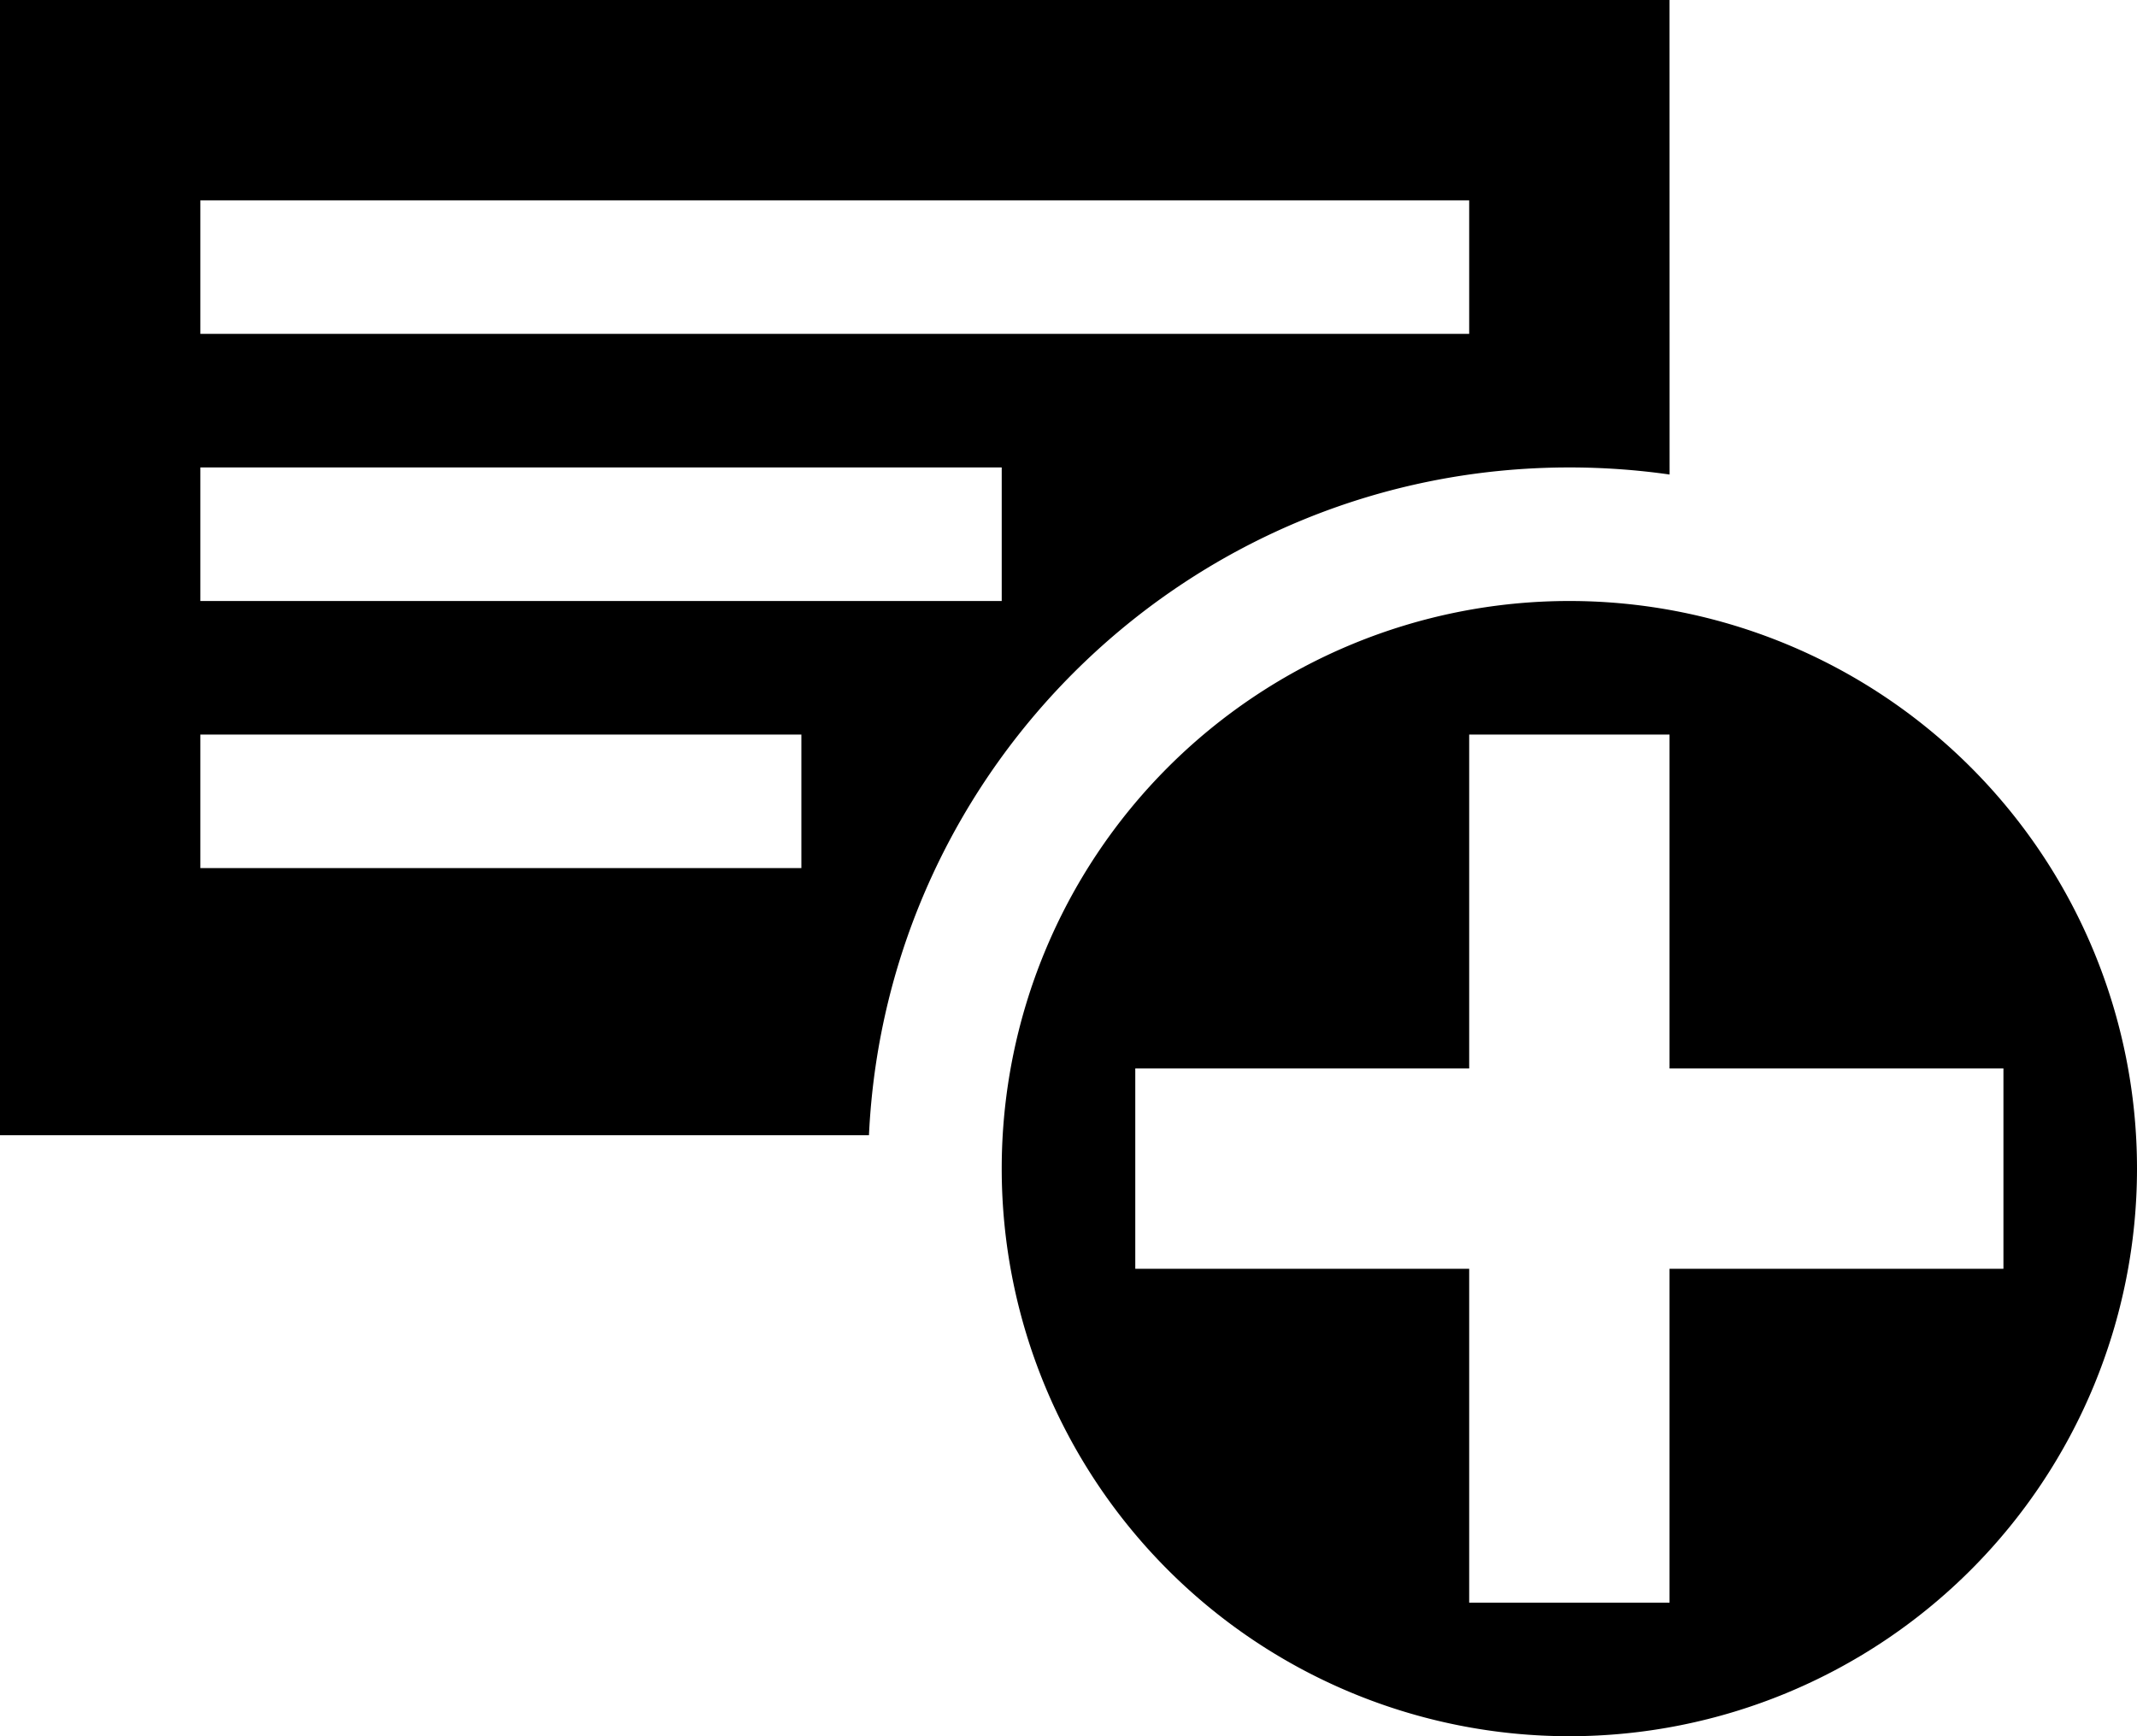 <svg xmlns="http://www.w3.org/2000/svg" viewBox="0 0 32 26"><path d="M25 0l.001 7.106C24.511 7.036 24.01 7 23.5 7c-5.631 0-10.227 4.433-10.488 10H0V0h25zM12 11H3v2h9v-2zm3-4H3v2h12V7zm7-4H3v2h19V3zm1.5 6a8.5 8.5 0 110 17 8.5 8.5 0 010-17zm1.5 2h-3v5h-5v3h5v5h3v-5h5v-3h-5v-5z" stroke="none" fill="#000" fill-rule="evenodd" stroke-opacity="0"/></svg>